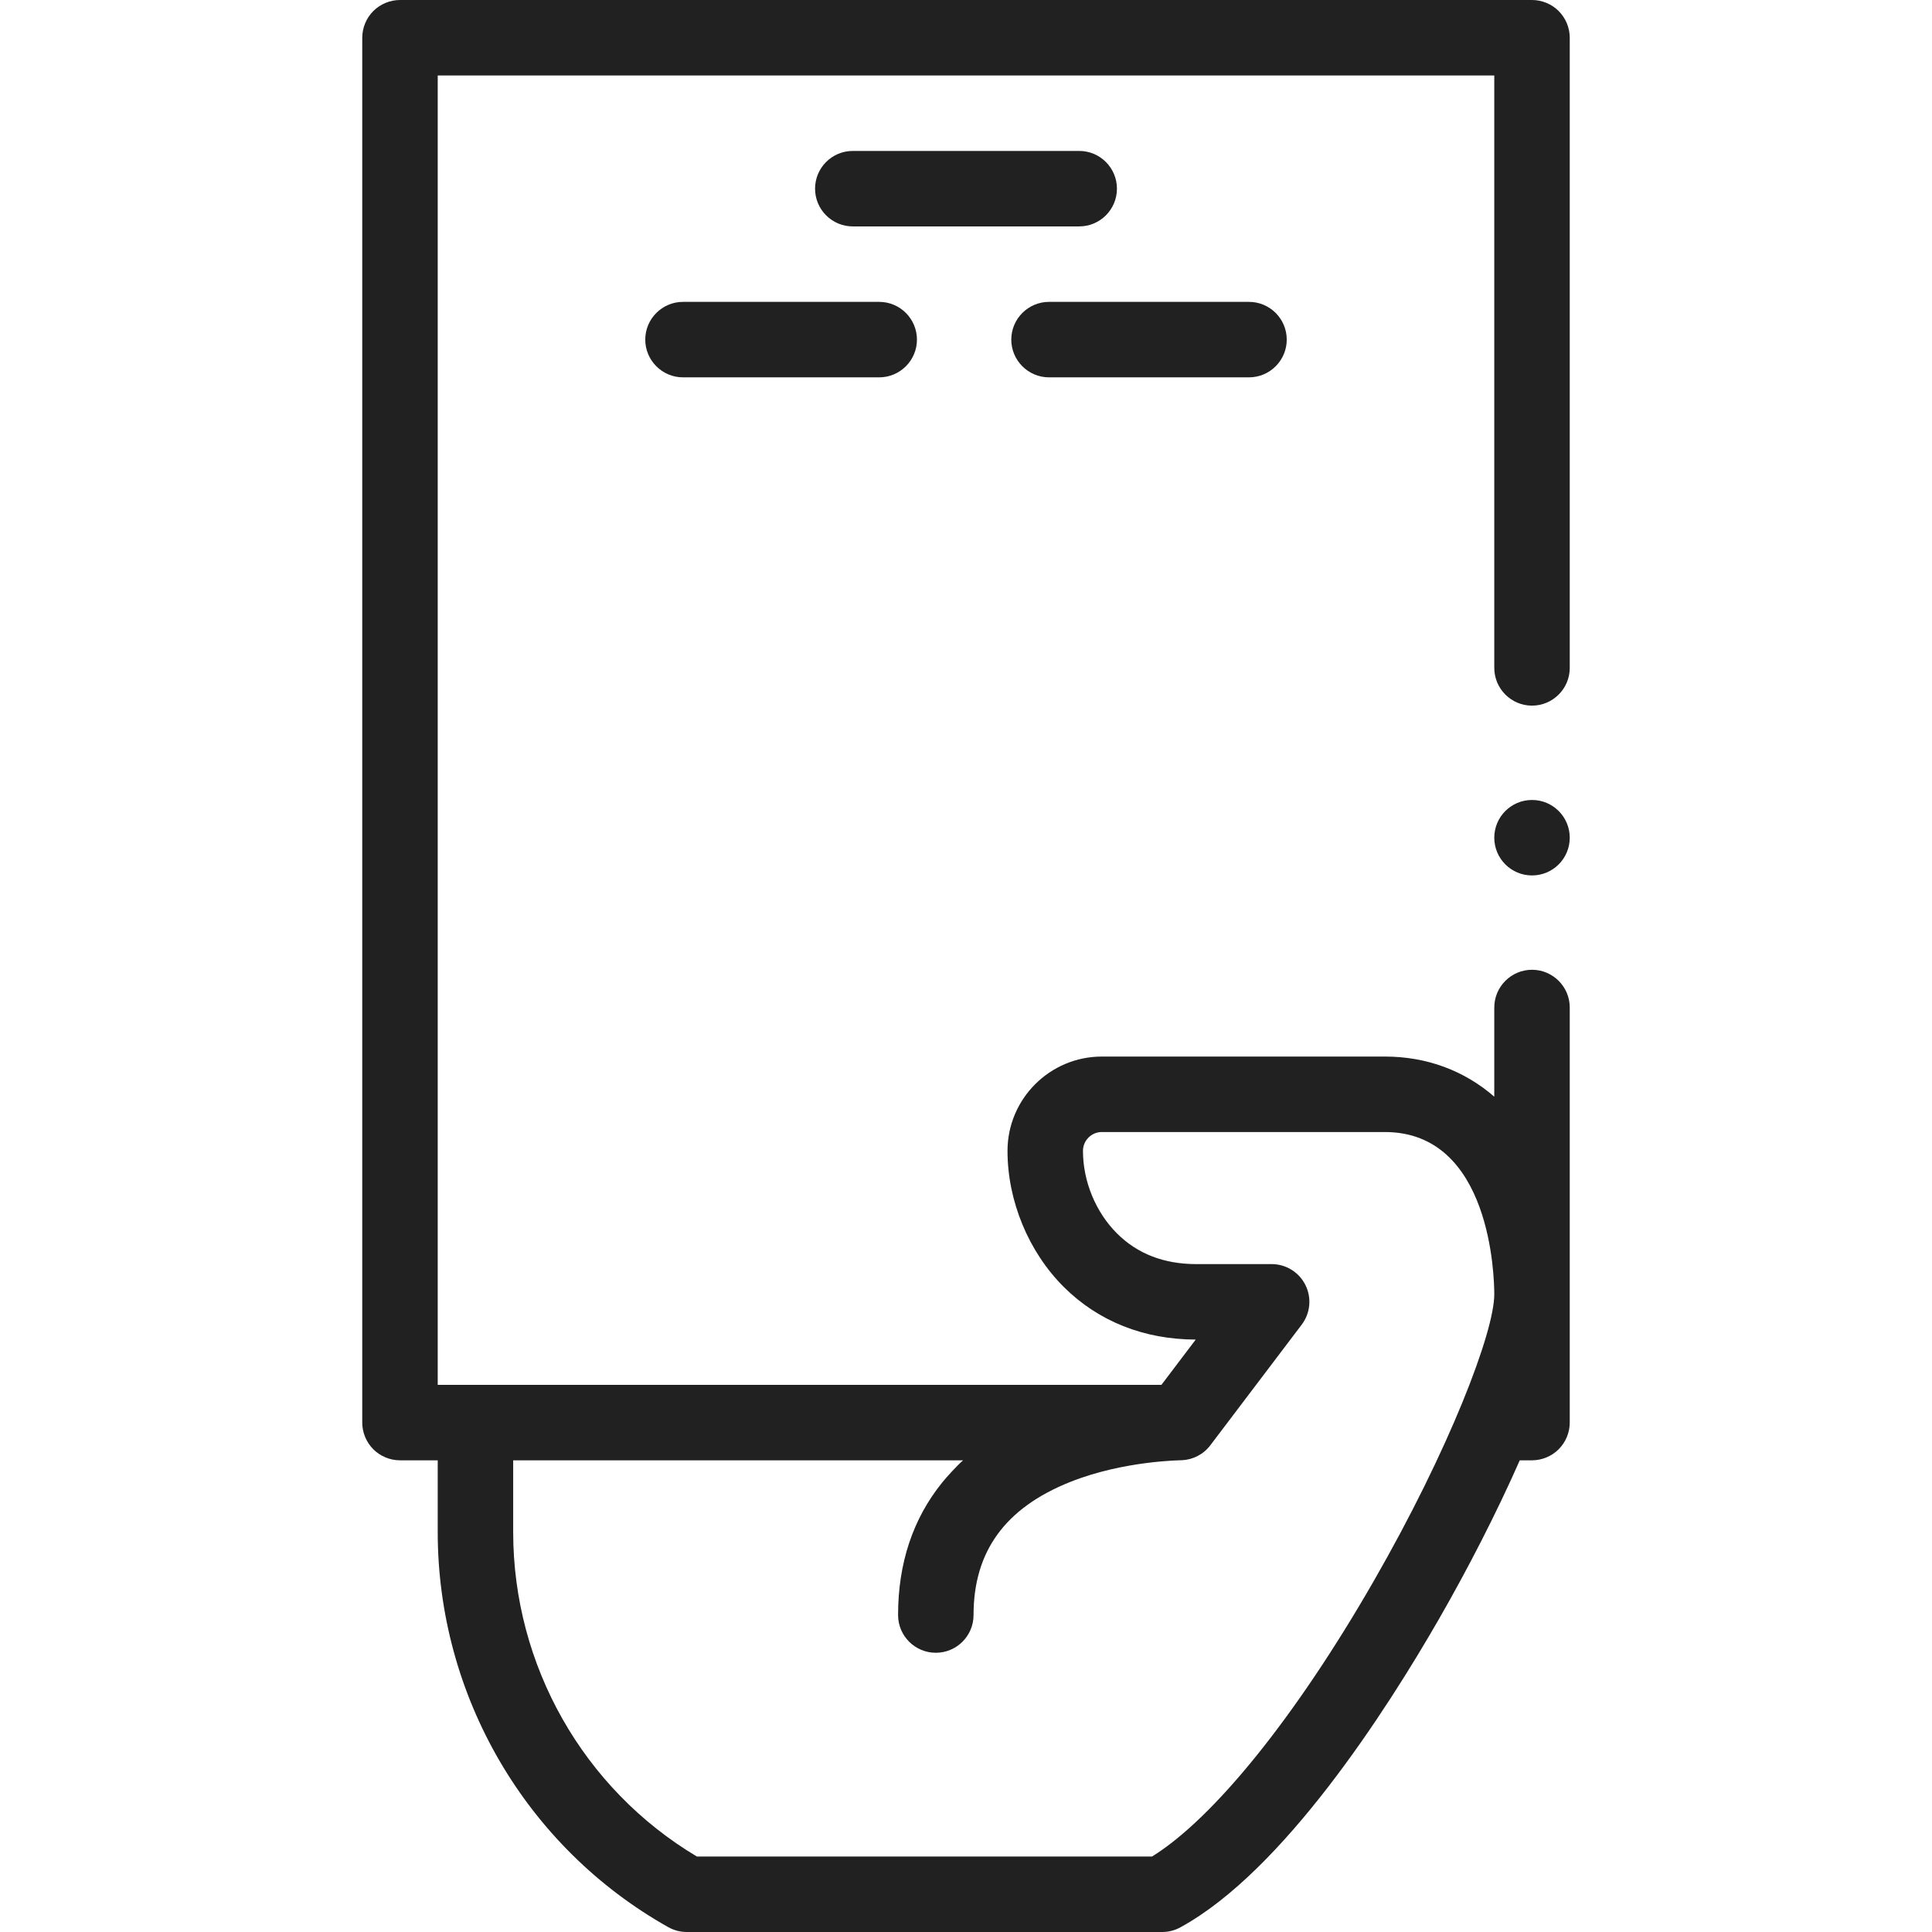 <?xml version="1.0" encoding="UTF-8" standalone="no"?>
<svg
   xmlns:dc="http://purl.org/dc/elements/1.1/"
   xmlns:cc="http://creativecommons.org/ns#"
   xmlns:rdf="http://www.w3.org/1999/02/22-rdf-syntax-ns#"
   xmlns:svg="http://www.w3.org/2000/svg"
   xmlns="http://www.w3.org/2000/svg"
   xmlns:sodipodi="http://sodipodi.sourceforge.net/DTD/sodipodi-0.dtd"
   xmlns:inkscape="http://www.inkscape.org/namespaces/inkscape"
   id="Capa_1"
   enable-background="new 0 0 512 512"
   height="512"
   viewBox="0 0 512 512"
   width="512"
   version="1.1"
   sodipodi:docname="didactisch-ontwerp.svg"
   inkscape:version="1.0.1 (c497b03c, 2020-09-10)">
  <defs
     id="defs1058" />
  <sodipodi:namedview
     pagecolor="#ffffff"
     bordercolor="#666666"
     borderopacity="1"
     objecttolerance="10"
     gridtolerance="10"
     guidetolerance="10"
     inkscape:pageopacity="0"
     inkscape:pageshadow="2"
     inkscape:window-width="1920"
     inkscape:window-height="1027"
     id="namedview1056"
     showgrid="false"
     inkscape:zoom="1.7363281"
     inkscape:cx="256"
     inkscape:cy="256"
     inkscape:window-x="0"
     inkscape:window-y="25"
     inkscape:window-maximized="0"
     inkscape:current-layer="Capa_1" />
  <g
     id="g1053"
     style="fill:#212121;fill-opacity:1">
    <circle
       cx="406"
       cy="222"
       r="10"
       id="circle1043"
       style="fill:#212121;fill-opacity:1" />
    <path
       d="m413.069 2.93c-1.859-1.86-4.439-2.93-7.069-2.93h-300c-2.63 0-5.21 1.07-7.07 2.93-1.861 1.86-2.93 4.44-2.93 7.07v367c0 2.63 1.069 5.21 2.93 7.07s4.44 2.93 7.07 2.93h10v19c0 43.424 23.413 83.55 61.103 104.719 1.496.84 3.183 1.281 4.897 1.281h126c1.674 0 3.32-.42 4.789-1.222 27.339-14.916 54.685-57.602 68.552-81.719 7.611-13.237 15.25-28.077 21.413-42.06h3.246c2.63 0 5.21-1.07 7.069-2.93 1.86-1.86 2.931-4.44 2.931-7.07v-109.999c0-5.51-4.49-10-10-10s-10 4.49-10 10v23.635c-7.971-6.926-17.915-10.635-29-10.635h-75c-13.785 0-25 11.215-25 25 0 13.29 5.588 26.782 14.948 36.09 9.123 9.073 21.201 13.881 34.932 13.91l-9.09 12h-191.79v-347h280v157c0 5.51 4.49 10 10 10s10-4.49 10-10v-.01-166.99c0-2.63-1.07-5.21-2.931-7.07zm-157.837 384.07c-1.498 1.281-4.318 4.365-5.535 5.871-7.766 9.611-11.697 21.4-11.697 35.129 0 5.523 4.478 10 10 10s10-4.477 10-10c0-16.841 8.367-28.373 25.581-35.254 14.226-5.688 29.525-5.755 29.618-5.771 2.965-.131 5.731-1.558 7.532-3.936l24.24-32c2.293-3.026 2.674-7.089.984-10.489s-5.159-5.55-8.955-5.55h-20c-8.502 0-15.551-2.722-20.948-8.09-5.668-5.637-9.052-13.827-9.052-21.91 0-2.757 2.243-5 5-5h75c28.187 0 29 38.599 29 43 0 10.047-11.969 41.256-31.998 76.09-20.598 35.824-42.332 62.771-58.696 72.91h-120.622c-30.094-17.94-48.684-50.655-48.684-86v-19z"
       id="path1045"
       style="fill:#212121;fill-opacity:1" />
    <path
       d="m181 80c-5.51 0-10 4.49-10 10s4.49 10 10 10h52c5.51 0 10-4.49 10-10s-4.49-10-10-10z"
       id="path1047"
       style="fill:#212121;fill-opacity:1" />
    <path
       d="m278 100h53c5.51 0 10-4.49 10-10s-4.49-10-10-10h-53c-5.51 0-10 4.49-10 10s4.49 10 10 10z"
       id="path1049"
       style="fill:#212121;fill-opacity:1" />
    <path
       d="m296 50c0-5.523-4.478-10-10-10h-60c-5.522 0-10 4.477-10 10s4.478 10 10 10h60c5.522 0 10-4.477 10-10z"
       id="path1051"
       style="fill:#212121;fill-opacity:1" />
  </g>
</svg>
